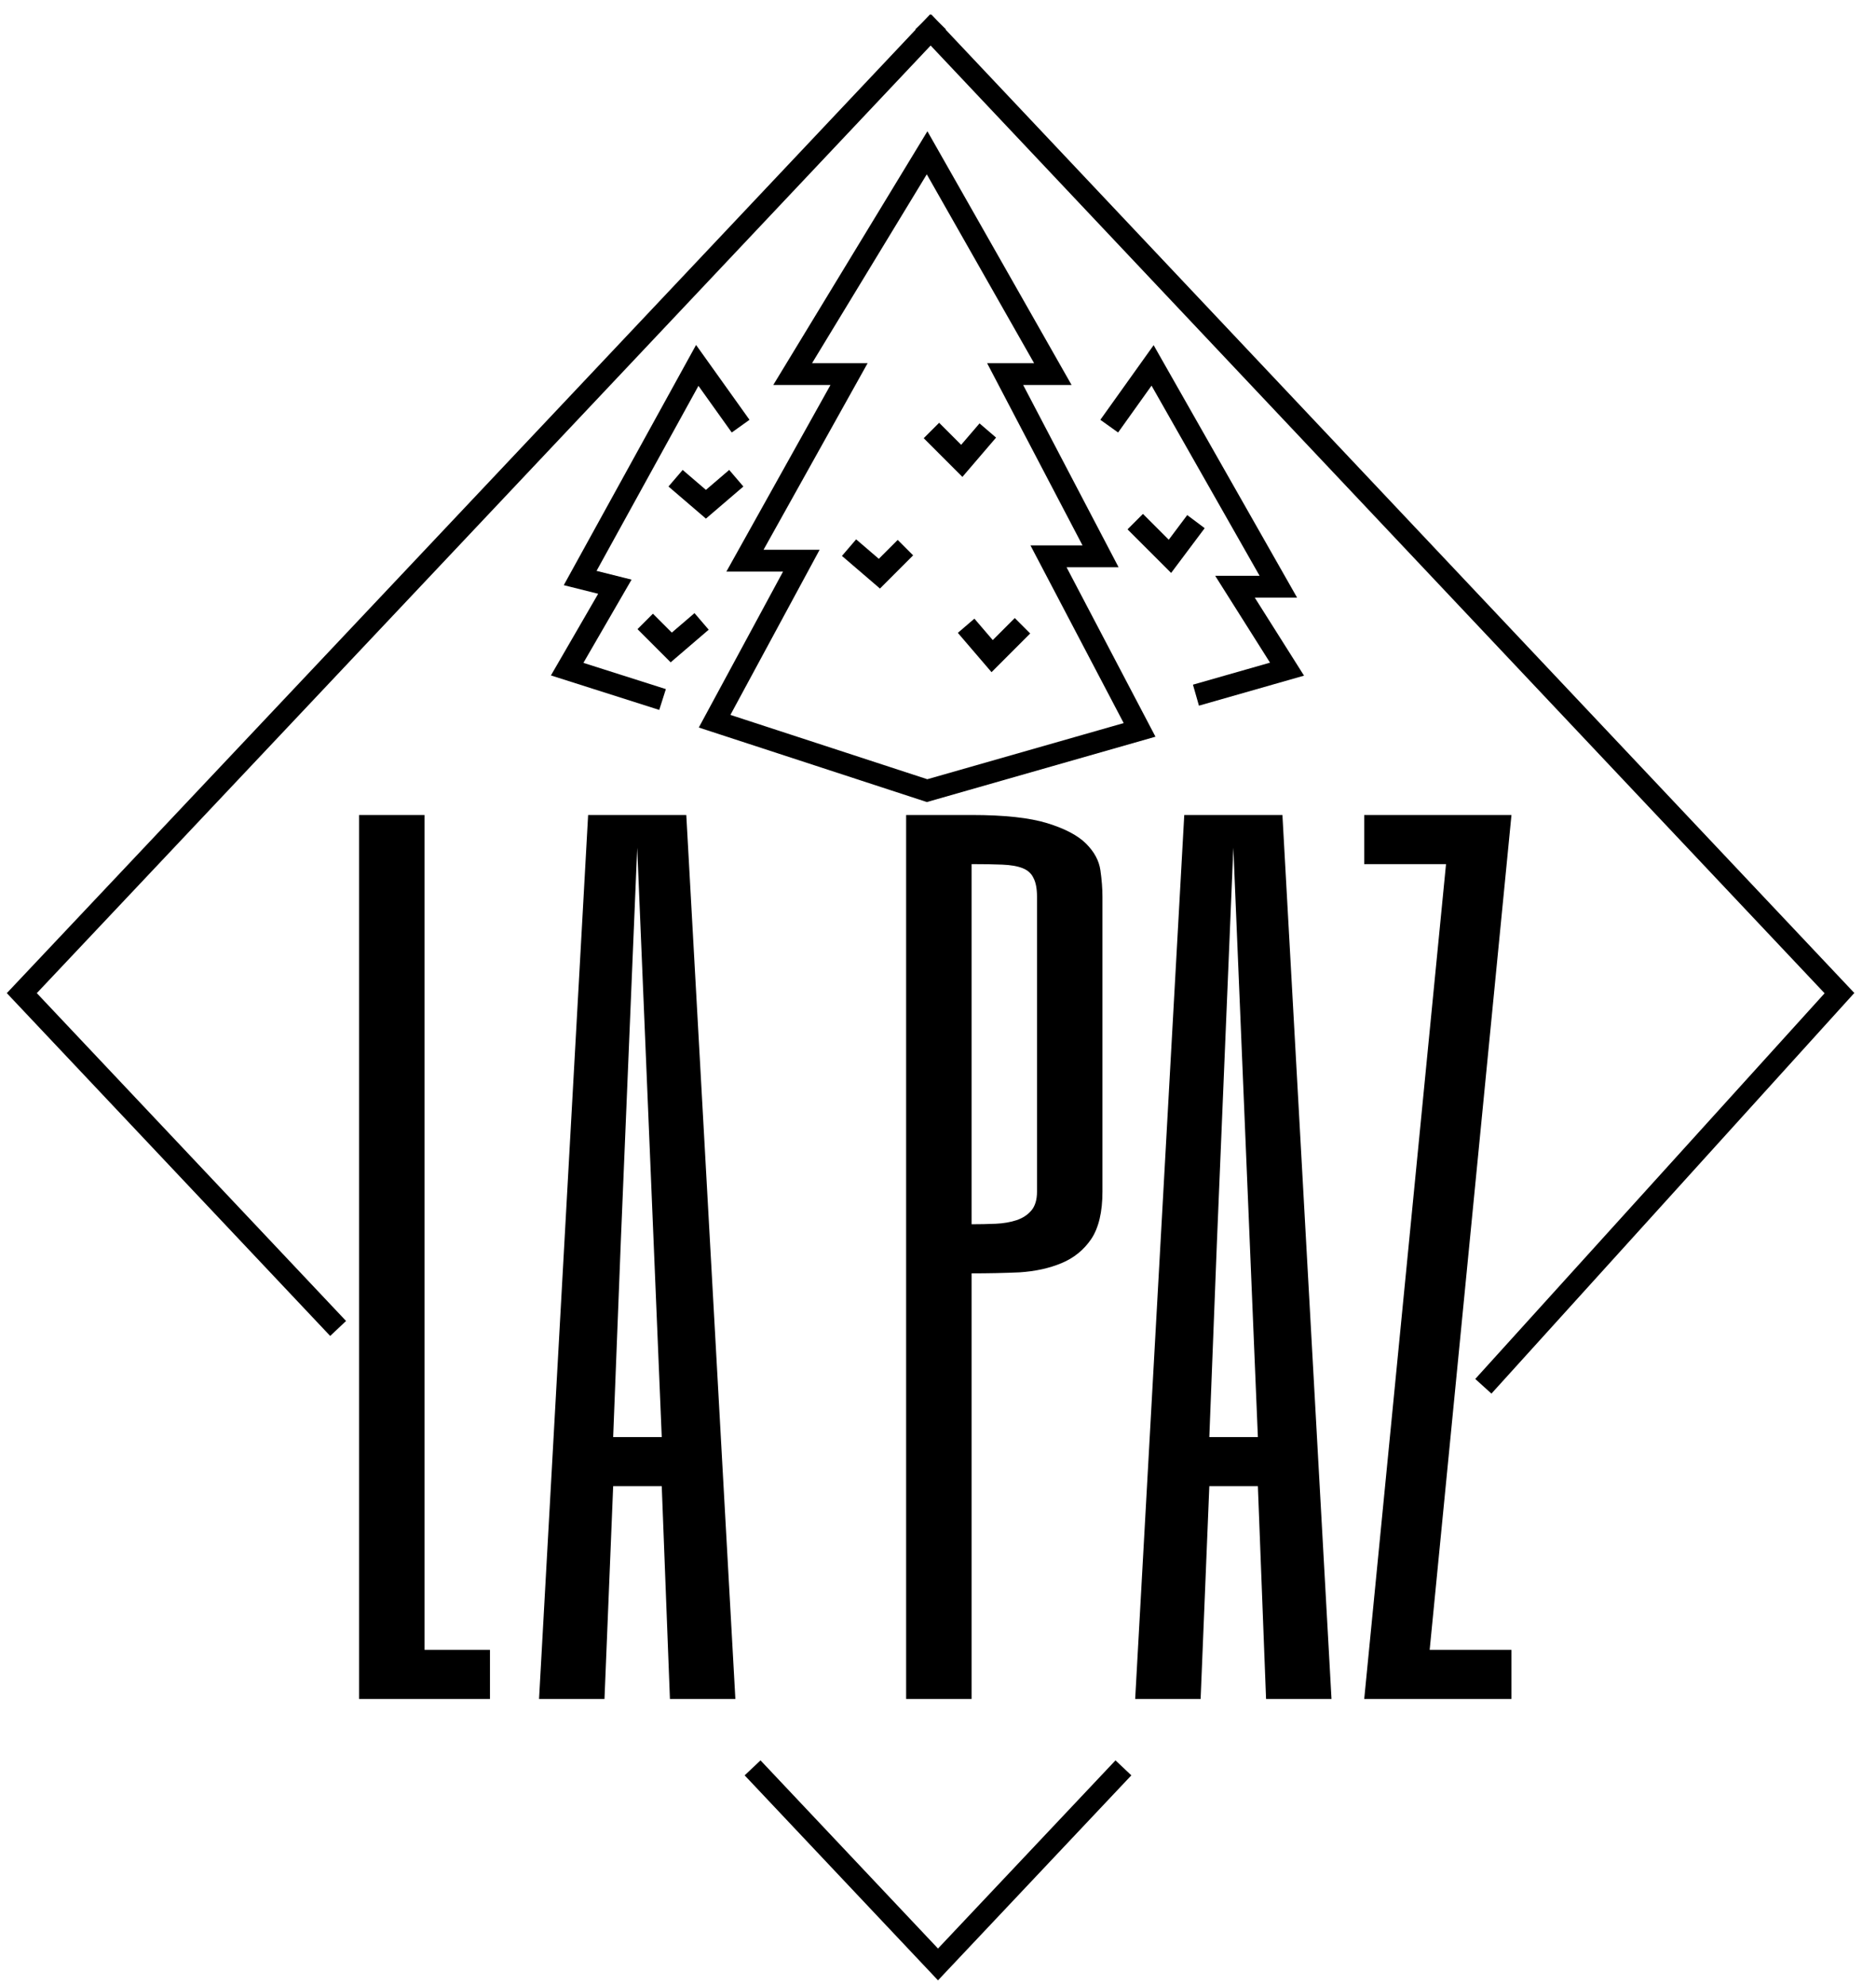 <svg width="86" height="91" viewBox="0 0 86 91" fill="none" xmlns="http://www.w3.org/2000/svg">
<path d="M19.461 37.339V75.589H22.461V77.839H16.461V37.339H19.461ZM33.711 77.839H30.711L30.336 68.089H28.109L27.711 77.839H24.711L26.961 37.339H31.461L33.711 77.839ZM29.961 56.839L29.211 38.839L28.461 56.839L28.109 65.839H30.336L29.961 56.839ZM50.539 54.589C50.539 55.527 50.367 56.253 50.023 56.769C49.68 57.269 49.227 57.636 48.664 57.87C48.102 58.105 47.461 58.245 46.742 58.292C46.023 58.324 45.289 58.339 44.539 58.339V77.839H41.539V37.339H44.539C46.039 37.339 47.195 37.464 48.008 37.714C48.82 37.964 49.414 38.277 49.789 38.652C50.164 39.027 50.383 39.433 50.445 39.87C50.508 40.308 50.539 40.714 50.539 41.089V54.589ZM47.539 41.089C47.539 40.714 47.484 40.425 47.375 40.222C47.281 40.019 47.117 39.87 46.883 39.777C46.648 39.683 46.336 39.628 45.945 39.613C45.57 39.597 45.102 39.589 44.539 39.589V56.089C44.914 56.089 45.281 56.081 45.641 56.066C46 56.05 46.32 55.995 46.602 55.902C46.883 55.808 47.109 55.66 47.281 55.456C47.453 55.253 47.539 54.964 47.539 54.589V41.089ZM61.039 77.839H58.039L57.664 68.089H55.438L55.039 77.839H52.039L54.289 37.339H58.789L61.039 77.839ZM57.289 56.839L56.539 38.839L55.789 56.839L55.438 65.839H57.664L57.289 56.839ZM69.289 37.339L65.539 75.589H69.289V77.839H62.539L66.289 39.589H62.539V37.339H69.289Z" fill="black"/>
<path d="M43 1L1 45.5L15.5 60.863" stroke="black"/>
<path d="M42.325 1L84.325 45.5L68 63.512" stroke="black"/>
<path d="M34.5 80.994L43 90L51.5 80.994" stroke="black"/>
<path d="M30.373 32.048L26 30.657L28.187 26.88L26.596 26.482L31.964 16.741L33.952 19.524" stroke="black"/>
<path d="M54.825 31.849L59 30.657L56.614 26.88H58.602L52.837 16.741L50.849 19.524M32.759 33.042L36.735 25.687H34.151L38.922 17.139H36.337L42.5 7L48.265 17.139H46.078L50.452 25.488H48.066L52.241 33.44L42.5 36.223L32.759 33.042Z" stroke="black"/>
<path d="M42.699 19.723L44.09 21.114L45.283 19.723" stroke="black"/>
<path d="M38.922 25.09L40.313 26.283L41.506 25.09" stroke="black"/>
<path d="M44.289 28.669L45.482 30.06L46.873 28.669" stroke="black"/>
<path d="M29.578 28.47L30.771 29.663L32.163 28.47" stroke="black"/>
<path d="M30.97 21.91L32.361 23.102L33.753 21.91" stroke="black"/>
<path d="M52.042 23.898L53.633 25.488L54.825 23.898" stroke="black"/>
</svg>
